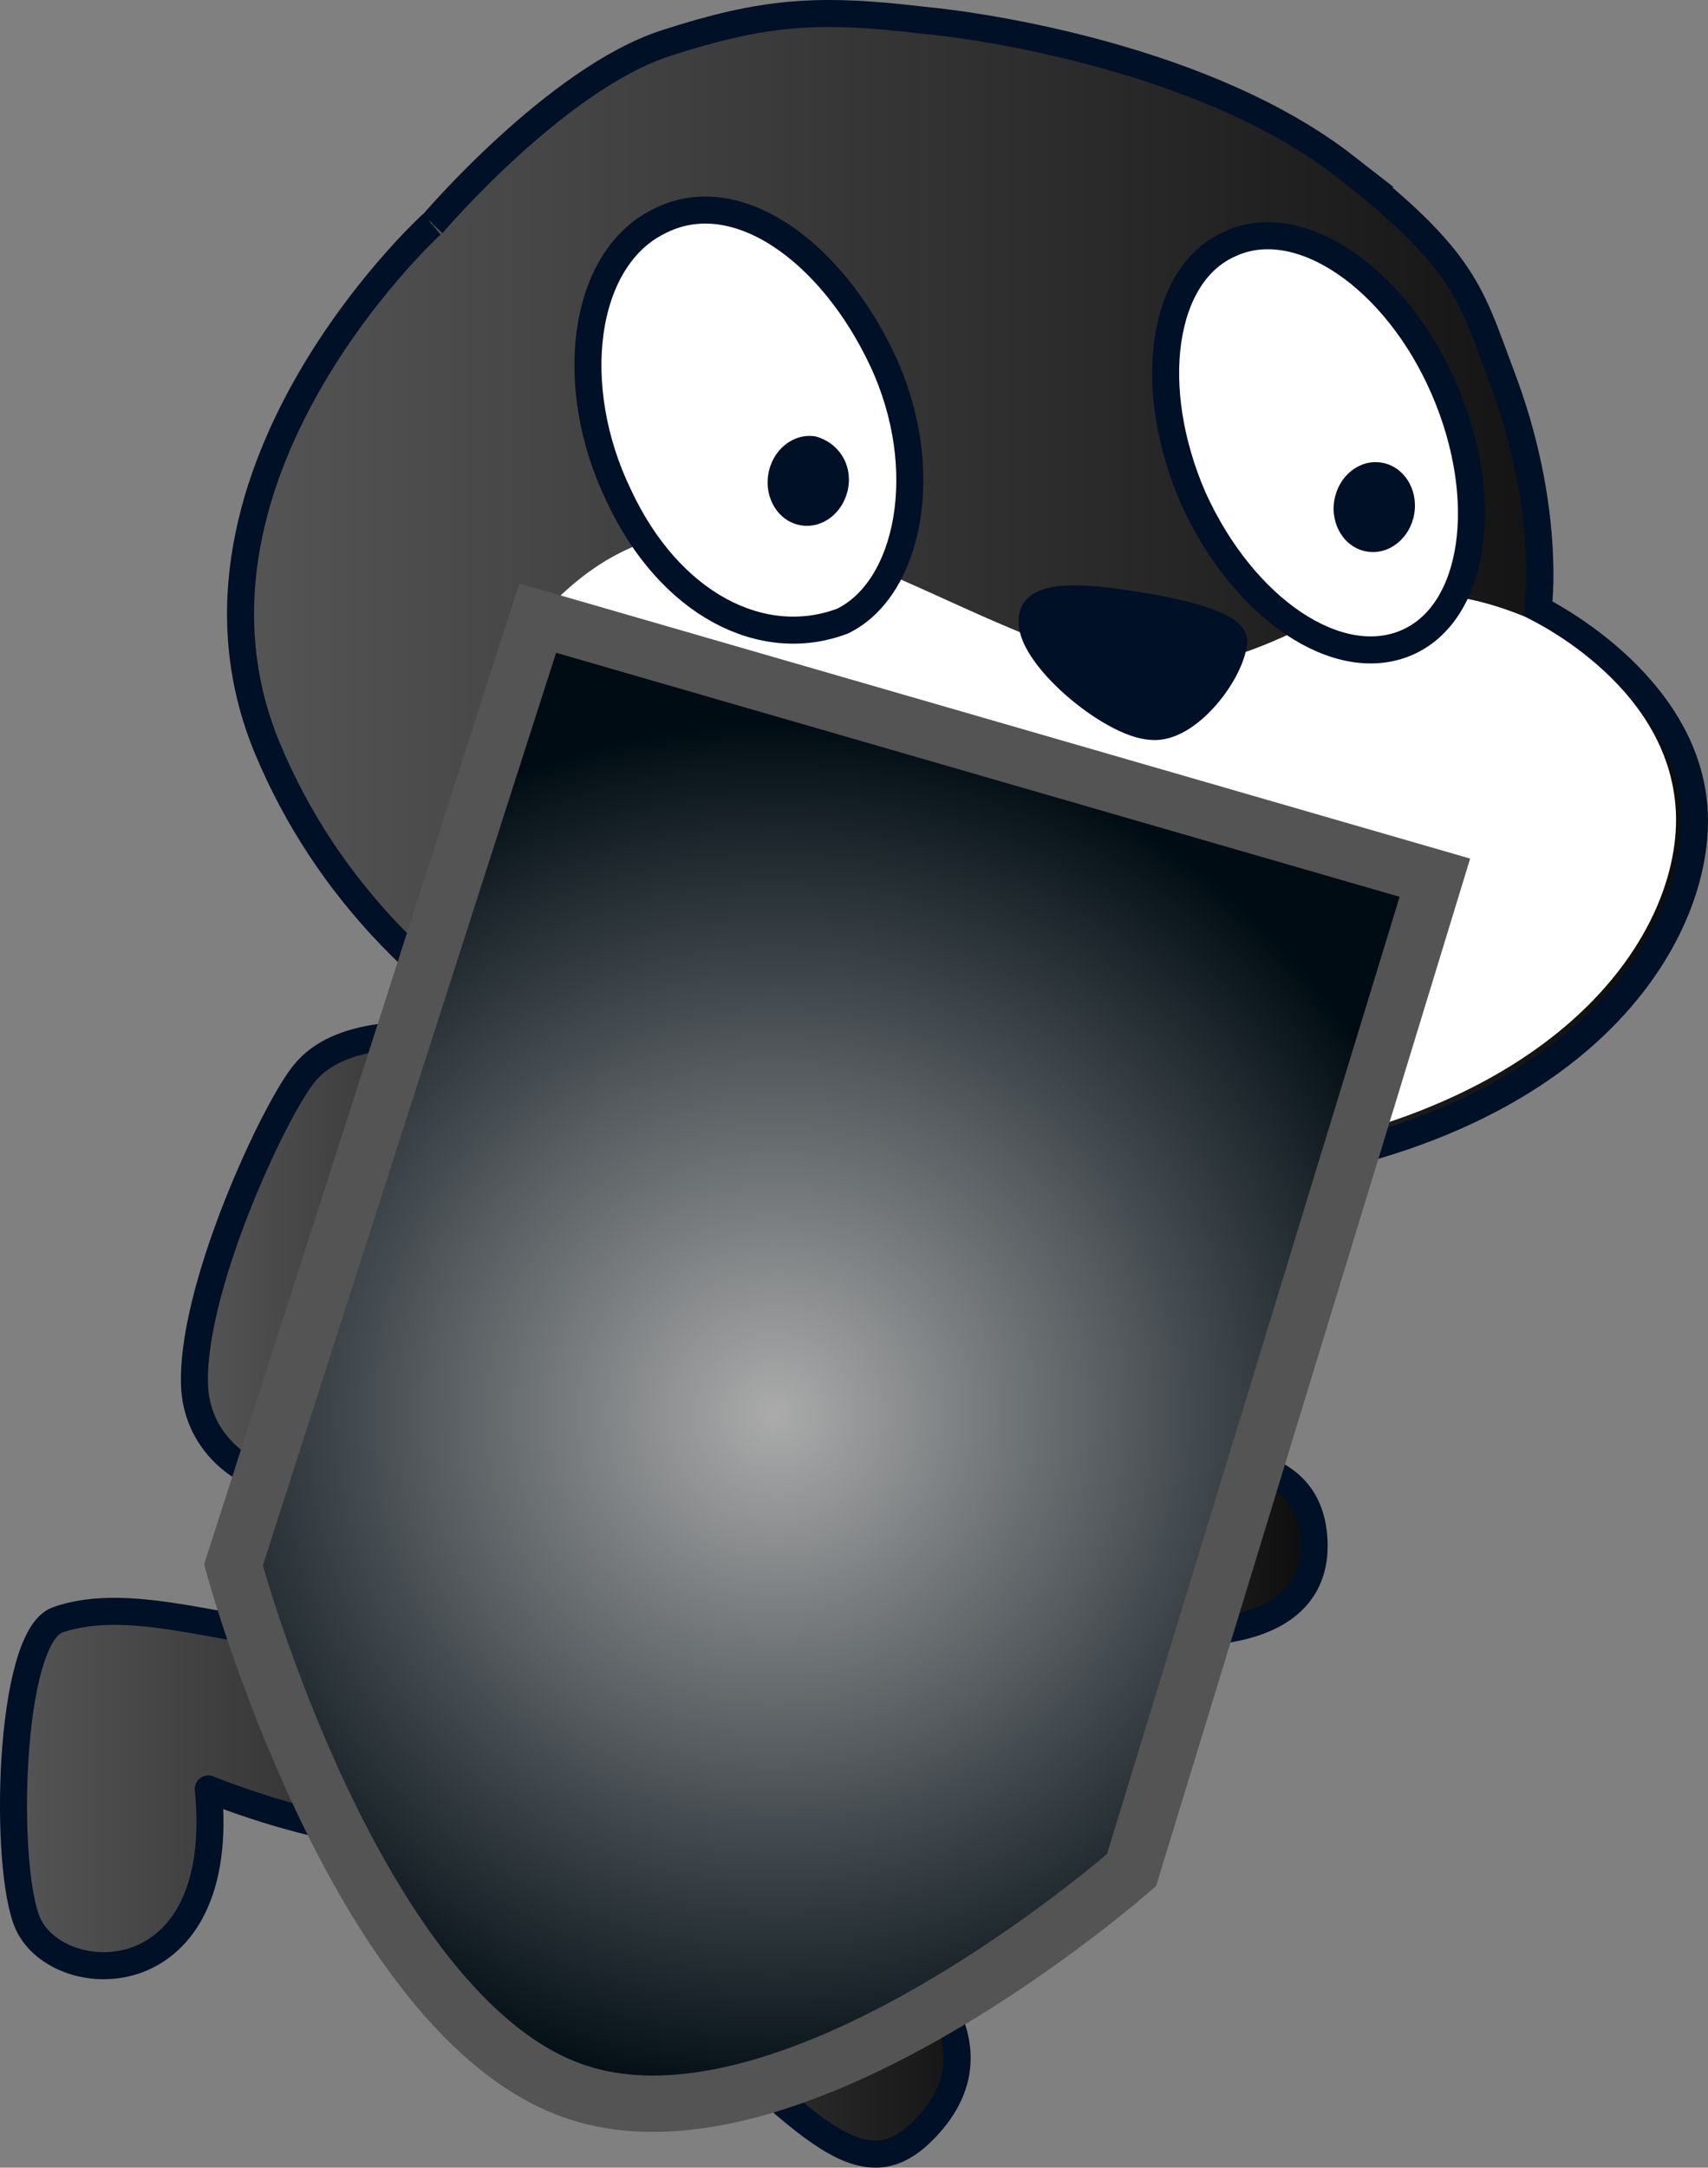 <svg version="1.1" xmlns="http://www.w3.org/2000/svg" xmlns:xlink="http://www.w3.org/1999/xlink" width="75.863" height="96.211" viewBox="0,0,75.863,96.211"><rect x="0" y="0" width="75.863" height="96.211" fill="#808080" stroke="none"/><defs><linearGradient x1="202.672" y1="207.084" x2="232.858" y2="207.084" gradientUnits="userSpaceOnUse" id="color-1"><stop offset="0" stop-color="#555555"/><stop offset="1" stop-color="#0c0c0c"/></linearGradient><linearGradient x1="240.976" y1="193.321" x2="260.442" y2="193.321" gradientUnits="userSpaceOnUse" id="color-2"><stop offset="0" stop-color="#555555"/><stop offset="1" stop-color="#0c0c0c"/></linearGradient><linearGradient x1="221.857" y1="203.712" x2="247.933" y2="203.712" gradientUnits="userSpaceOnUse" id="color-3"><stop offset="0" stop-color="#555555"/><stop offset="1" stop-color="#0c0c0c"/></linearGradient><linearGradient x1="210.708" y1="187.725" x2="234.97" y2="187.725" gradientUnits="userSpaceOnUse" id="color-4"><stop offset="0" stop-color="#555555"/><stop offset="1" stop-color="#0c0c0c"/></linearGradient><linearGradient x1="212.755" y1="158.358" x2="277.334" y2="158.358" gradientUnits="userSpaceOnUse" id="color-5"><stop offset="0" stop-color="#555555"/><stop offset="1" stop-color="#0c0c0c"/></linearGradient><radialGradient cx="236.503" cy="194.581" r="30.796" gradientUnits="userSpaceOnUse" id="color-6"><stop offset="0" stop-color="#ababab"/><stop offset="1" stop-color="#000c13"/></radialGradient></defs><g transform="translate(-202.072,-131.807)"><g data-paper-data="{&quot;isPaintingLayer&quot;:true}" fill="none" fill-rule="none" stroke="none" stroke-width="none" stroke-linecap="none" stroke-linejoin="none" stroke-miterlimit="10" stroke-dasharray="" stroke-dashoffset="0" font-family="none" font-weight="none" font-size="none" text-anchor="none" style="mix-blend-mode: normal"><path d="M230.624,205.208c-0.7,0.9 -2.7,4.4 -7.5,7.4c-3.3,2.1 -11.8,-1.4 -11.8,-1.4c0.9,9.2 -6.6,9 -8,6c-1.1,-2.4 -0.9,-12.7 1.3,-13.5c3.4,-1.2 8,0.8 12.1,0.8c1.2,0 2.5,-2.6 5.3,-5.4c2,-2 4.6,-5.7 8.8,-3.1c3.6,2.3 1.7,6.5 -0.2,9.2z" data-paper-data="{&quot;origPos&quot;:null}" id="leg" fill="url(#color-1)" fill-rule="evenodd" stroke="#001026" stroke-width="1.2" stroke-linecap="round" stroke-linejoin="round"/><path d="M247.824,184.008c0.3,2.2 0.5,10.6 2.9,11.9c2.3,1.2 9.3,-0.8 9.7,4.1c0.4,4.8 -6.1,4.9 -11.5,3.4c-7,-1.9 -10.2,-12.6 -6.2,-19.2c1.5,-2.3 4.8,-2.5 5.1,-0.2z" data-paper-data="{&quot;origPos&quot;:null}" id="arm" fill="url(#color-2)" fill-rule="evenodd" stroke="#001026" stroke-width="1.2" stroke-linecap="round" stroke-linejoin="round"/><g data-paper-data="{&quot;origPos&quot;:null}" id="body-and-leg" fill-rule="evenodd"><path d="M245.324,207.008c0.6,3.3 -4.2,10.8 -4.2,10.8c0,0 6,4.1 2.2,8.3c-2.8,3.1 -5,0.6 -12.3,-6.5c-1.1,-1.1 -1.1,-2.7 -0.2,-3.8c2.1,-2.4 5.1,-6.5 3.1,-8.4c-2.8,-2 -6,-4 -8,-5.2c-8.2,-4.8 -2.2,-10.7 2.3,-19c2.4,-4.5 3.6,-3.3 9.6,-2.1c3.4,0.5 5.4,0.8 7.6,0.7c3.3,-0.1 2.7,4.7 1.8,7.2c0,0 -1.4,3.7 -2.7,5.6c-1.6,2.4 -3.4,4.8 -4.6,5.7c0,0 4.7,3.5 5.4,6.7z" data-paper-data="{&quot;origPos&quot;:null}" id="body" fill="url(#color-3)" stroke="#001026" stroke-width="1.2" stroke-linecap="round" stroke-linejoin="round"/><path d="M239.153,200.211c0,0 -1.5,-1.2 -3.1,-2.7c-2,-1.8 -4,-3.3 -2,-6.4c1.8,-2.4 3.5,-5.6 8,-2.7c4.3,2.7 2.4,5.2 2.4,5.2c-2.2,4.5 -5.3,6.6 -5.3,6.6z" id="tummy" fill="#ffffff" stroke="none" stroke-width="1" stroke-linecap="butt" stroke-linejoin="miter"/></g><path d="M230.024,187.208c-2.2,1 -6.3,-0.8 -7.4,-0.6c-0.3,0.1 -2.1,5.3 -3.2,8.4c-1.5,4.4 -8.3,3.1 -8.7,-1.5c-0.3,-4.3 3.6,-12.6 4.9,-14.1c2.9,-3.5 12.759,-0.692 19.346,1.056" data-paper-data="{&quot;origPos&quot;:null}" id="arm" fill="url(#color-4)" fill-rule="evenodd" stroke="#001026" stroke-width="1.2" stroke-linecap="round" stroke-linejoin="round"/><g data-paper-data="{&quot;origRot&quot;:0,&quot;origPos&quot;:null}" fill-rule="evenodd"><path d="M261.841,139.213c5.342,4.167 5.56,5.669 6.903,9.232c2.272,5.944 1.646,10.401 1.646,10.401c0,0 6.669,3.216 6.936,9.035c0.266,5.819 -5.815,15.769 -24.966,16.393c-19.15,0.624 -33.232,-6.841 -38.403,-19.236c-5.171,-12.395 8.073,-24.013 7.352,-23.32c0,0 5.49,-6.433 10.348,-8c4.306,-1.39 6.717,-1.576 11.388,-1.017c2.796,0.254 12.669,1.733 18.797,6.512z" data-paper-data="{&quot;origPos&quot;:null}" fill="url(#color-5)" stroke="#001026" stroke-width="1.2" stroke-linecap="butt" stroke-linejoin="miter"/><path d="M269.722,159.142c0,0 6.52,2.888 6.786,8.707c0.266,5.819 -6.13,15.211 -25.067,15.769c-24.689,1.037 -33.72,-15.027 -25.401,-24.409c8.336,-9.481 18.22,1.352 26.607,2.113c7.187,0.666 8.991,-5.423 17.074,-2.179z" data-paper-data="{&quot;origPos&quot;:null}" id="face" fill="#ffffff" stroke="none" stroke-width="1" stroke-linecap="butt" stroke-linejoin="miter"/><path d="M259.603,180.202c-0.064,0.395 -0.508,0.626 -0.886,0.463c-1.762,-0.997 -6.834,-3.446 -12.692,-4.807c-5.281,-1.166 -8.488,-1.385 -10.016,-1.33c-0.51,0.018 -0.824,-0.54 -0.546,-1.001c1.323,-2.52 6.281,-9.31 16.548,-7.027c8.82,2.452 8.678,8.914 7.593,13.702z" data-paper-data="{&quot;origPos&quot;:null,&quot;index&quot;:null}" id="mouth" fill="#ffffff" stroke="#001026" stroke-width="1.2" stroke-linecap="round" stroke-linejoin="round"/><path d="M275.332,165.123" id="whisker" fill="none" stroke="#001026" stroke-width="1.2" stroke-linecap="round" stroke-linejoin="round"/><path d="M274.776,171.011" id="whisker" fill="none" stroke="#001026" stroke-width="1.2" stroke-linecap="round" stroke-linejoin="round"/><path d="M252.672,158.69c2.073,0.338 4.212,0.89 4.198,1.597c-0.127,1.398 -2.058,3.92 -3.653,3.761c-1.809,-0.092 -5.551,-3.236 -5.294,-4.815c0.095,-1.2 2.775,-0.864 4.749,-0.542z" id="nose" fill="#001026" stroke="#001026" stroke-width="1.2" stroke-linecap="round" stroke-linejoin="round"/><path d="M219.493,157.734" id="whisker" fill="none" stroke="#001026" stroke-width="1.2" stroke-linecap="round" stroke-linejoin="round"/><path d="M219.225,161.237" id="whisker" fill="none" stroke="#001026" stroke-width="1.2" stroke-linecap="round" stroke-linejoin="round"/><g id="eye"><path d="M266.202,149.043c2.137,4.908 1.415,9.958 -1.639,11.283c-3.053,1.326 -7.255,-1.488 -9.491,-6.412c-2.137,-4.908 -1.415,-9.958 1.639,-11.283c3.069,-1.424 7.354,1.504 9.491,6.412z" id="pupil" fill="#ffffff" stroke="#001026" stroke-width="1.2" stroke-linecap="round" stroke-linejoin="round"/><path d="M264.889,154.604c-0.177,1.086 -1.112,1.845 -2.099,1.684c-0.987,-0.161 -1.632,-1.178 -1.454,-2.264c0.177,-1.086 1.112,-1.845 2.099,-1.684c0.987,0.161 1.632,1.178 1.454,2.264" id="pupil" fill="#001026" stroke="none" stroke-width="1" stroke-linecap="butt" stroke-linejoin="miter"/></g><g id="eye"><path d="M241.275,147.813c2.252,4.826 1.185,10.123 -1.786,11.563c-3.563,1.344 -7.68,-0.747 -9.932,-5.572c-2.351,-4.842 -1.63,-10.5 1.783,-12.172c3.43,-1.771 7.682,1.355 9.934,6.181z" fill="#ffffff" stroke="#001026" stroke-width="1.2" stroke-linecap="round" stroke-linejoin="round"/><path d="M239.749,153.44c-0.177,1.086 -1.112,1.845 -2.099,1.684c-0.987,-0.161 -1.632,-1.178 -1.454,-2.264c0.177,-1.086 1.112,-1.845 2.099,-1.684c0.971,0.26 1.632,1.178 1.454,2.264" id="pupil" fill="#001026" stroke="none" stroke-width="1" stroke-linecap="butt" stroke-linejoin="miter"/></g></g><path d="M227.635,224.644c-9.757,-3.312 -15.193,-23.378 -15.193,-23.378l13.512,-42.024l39.85,11.521l-13.472,44.043c0,0 -14.939,13.15 -24.697,9.838z" data-paper-data="{&quot;origPos&quot;:null,&quot;origRot&quot;:0}" fill="url(#color-6)" fill-rule="nonzero" stroke="#545454" stroke-width="2.5" stroke-linecap="round" stroke-linejoin="miter"/></g></g></svg>